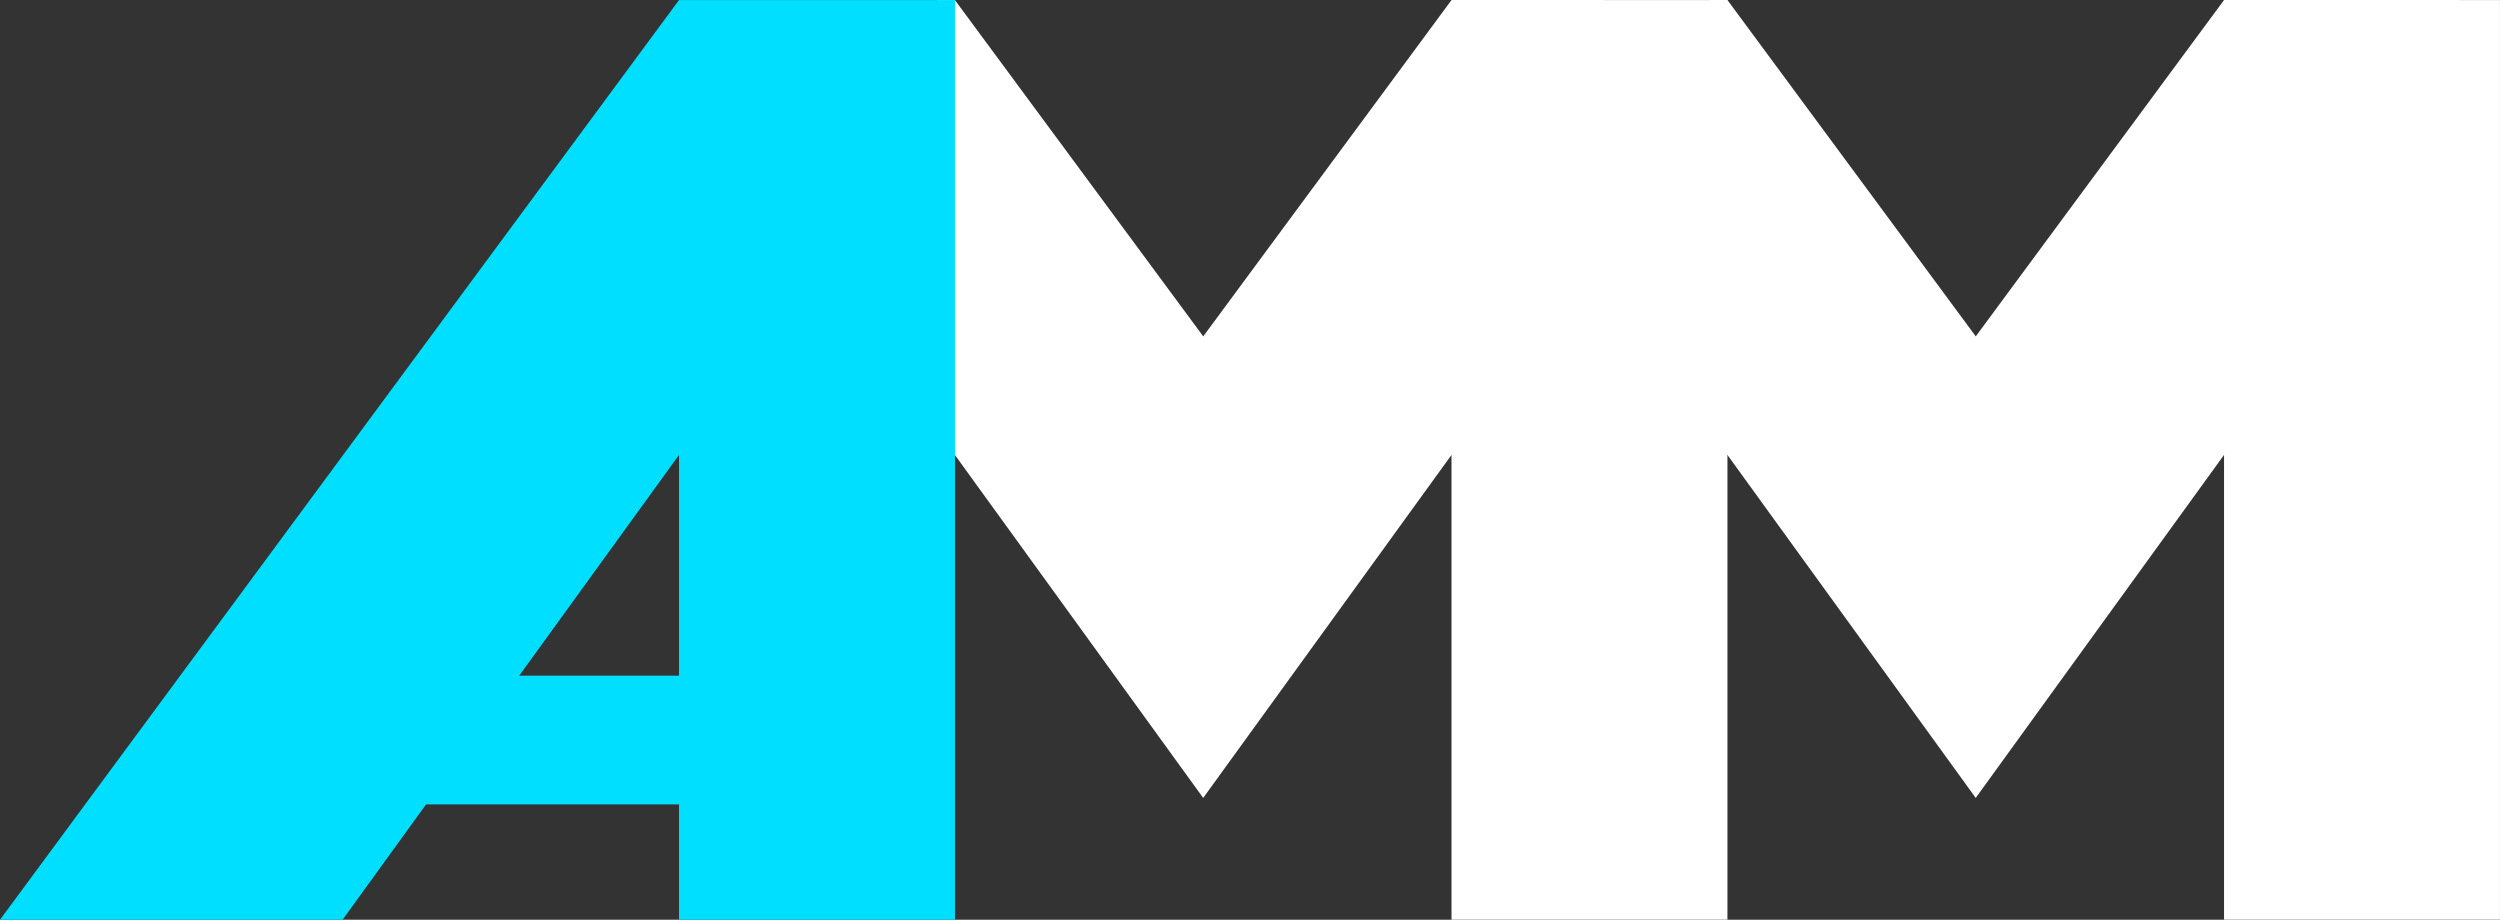 <?xml version="1.0" encoding="UTF-8" standalone="no"?>
<!-- Created with Inkscape (http://www.inkscape.org/) -->

<svg
   width="71.923mm"
   height="26.46mm"
   viewBox="0 0 71.923 26.46"
   version="1.1"
   id="svg5"
   inkscape:export-filename="audiomusemanager2.svg"
   inkscape:export-xdpi="694.32422"
   inkscape:export-ydpi="694.32422"
   inkscape:version="1.2.2 (732a01da63, 2022-12-09)"
   sodipodi:docname="amm-logo2.svg"
   xmlns:inkscape="http://www.inkscape.org/namespaces/inkscape"
   xmlns:sodipodi="http://sodipodi.sourceforge.net/DTD/sodipodi-0.dtd"
   xmlns="http://www.w3.org/2000/svg"
   xmlns:svg="http://www.w3.org/2000/svg">
  <rect x="0" y="0" width="71.923" height="26.46" fill="#333333" stroke="none"/>
  <sodipodi:namedview
     id="namedview7"
     pagecolor="#505050"
     bordercolor="#ffffff"
     borderopacity="1"
     inkscape:showpageshadow="0"
     inkscape:pageopacity="0"
     inkscape:pagecheckerboard="1"
     inkscape:deskcolor="#505050"
     inkscape:document-units="mm"
     showgrid="false"
     inkscape:zoom="2.1807491"
     inkscape:cx="120.83004"
     inkscape:cy="31.640504"
     inkscape:window-width="1920"
     inkscape:window-height="1057"
     inkscape:window-x="-8"
     inkscape:window-y="-8"
     inkscape:window-maximized="1"
     inkscape:current-layer="layer1">
    <inkscape:grid
       type="xygrid"
       id="grid132"
       enabled="true"
       visible="true" />
  </sodipodi:namedview>
  <defs
     id="defs2" />
  <g
     inkscape:label="Layer 1"
     inkscape:groupmode="layer"
     id="layer1"
     transform="translate(-69.365,-105.833)">
    <path
       id="path15727"
       style="display:inline;fill:#ffffff;fill-opacity:1;stroke-width:0.307;stroke-linejoin:round"
       d="m 133.35,105.833 -7.144,9.677 -7.144,-9.676 h -0.524 l -0.044,13.066 0.567,0.02 7.144,9.868 7.144,-9.868 v 13.371 h 7.938 v -26.457 z"
       sodipodi:nodetypes="cccccccccccc"
       inkscape:export-filename="amm-logo-concise.svg"
       inkscape:export-xdpi="694.32422"
       inkscape:export-ydpi="694.32422" />
    <path
       id="path7824"
       style="display:inline;fill:#ffffff;fill-opacity:1;stroke-width:0.307;stroke-linejoin:round"
       d="m 111.125,105.834 -7.144,9.677 -7.144,-9.676 h -0.524 l -0.044,13.066 0.567,0.02 7.144,9.868 7.144,-9.868 v 13.371 h 7.938 v -26.457 z"
       transform="translate(0,-6.4666548e-4)"
       sodipodi:nodetypes="cccccccccccc" />
    <path
       id="path7607"
       style="fill:#00dfff;fill-opacity:1;stroke-width:0.307;stroke-linejoin:round"
       d="m 88.9,105.834 -19.535,26.459 2.756,-8.1e-4 h 3.55 3.55 l 2.401,-3.317 H 88.9 v 3.317 h 7.938 v -26.458 z m 0,13.087 v 6.35 h -4.597 z"
       sodipodi:nodetypes="ccccccccccccccc" />
  </g>
</svg>
